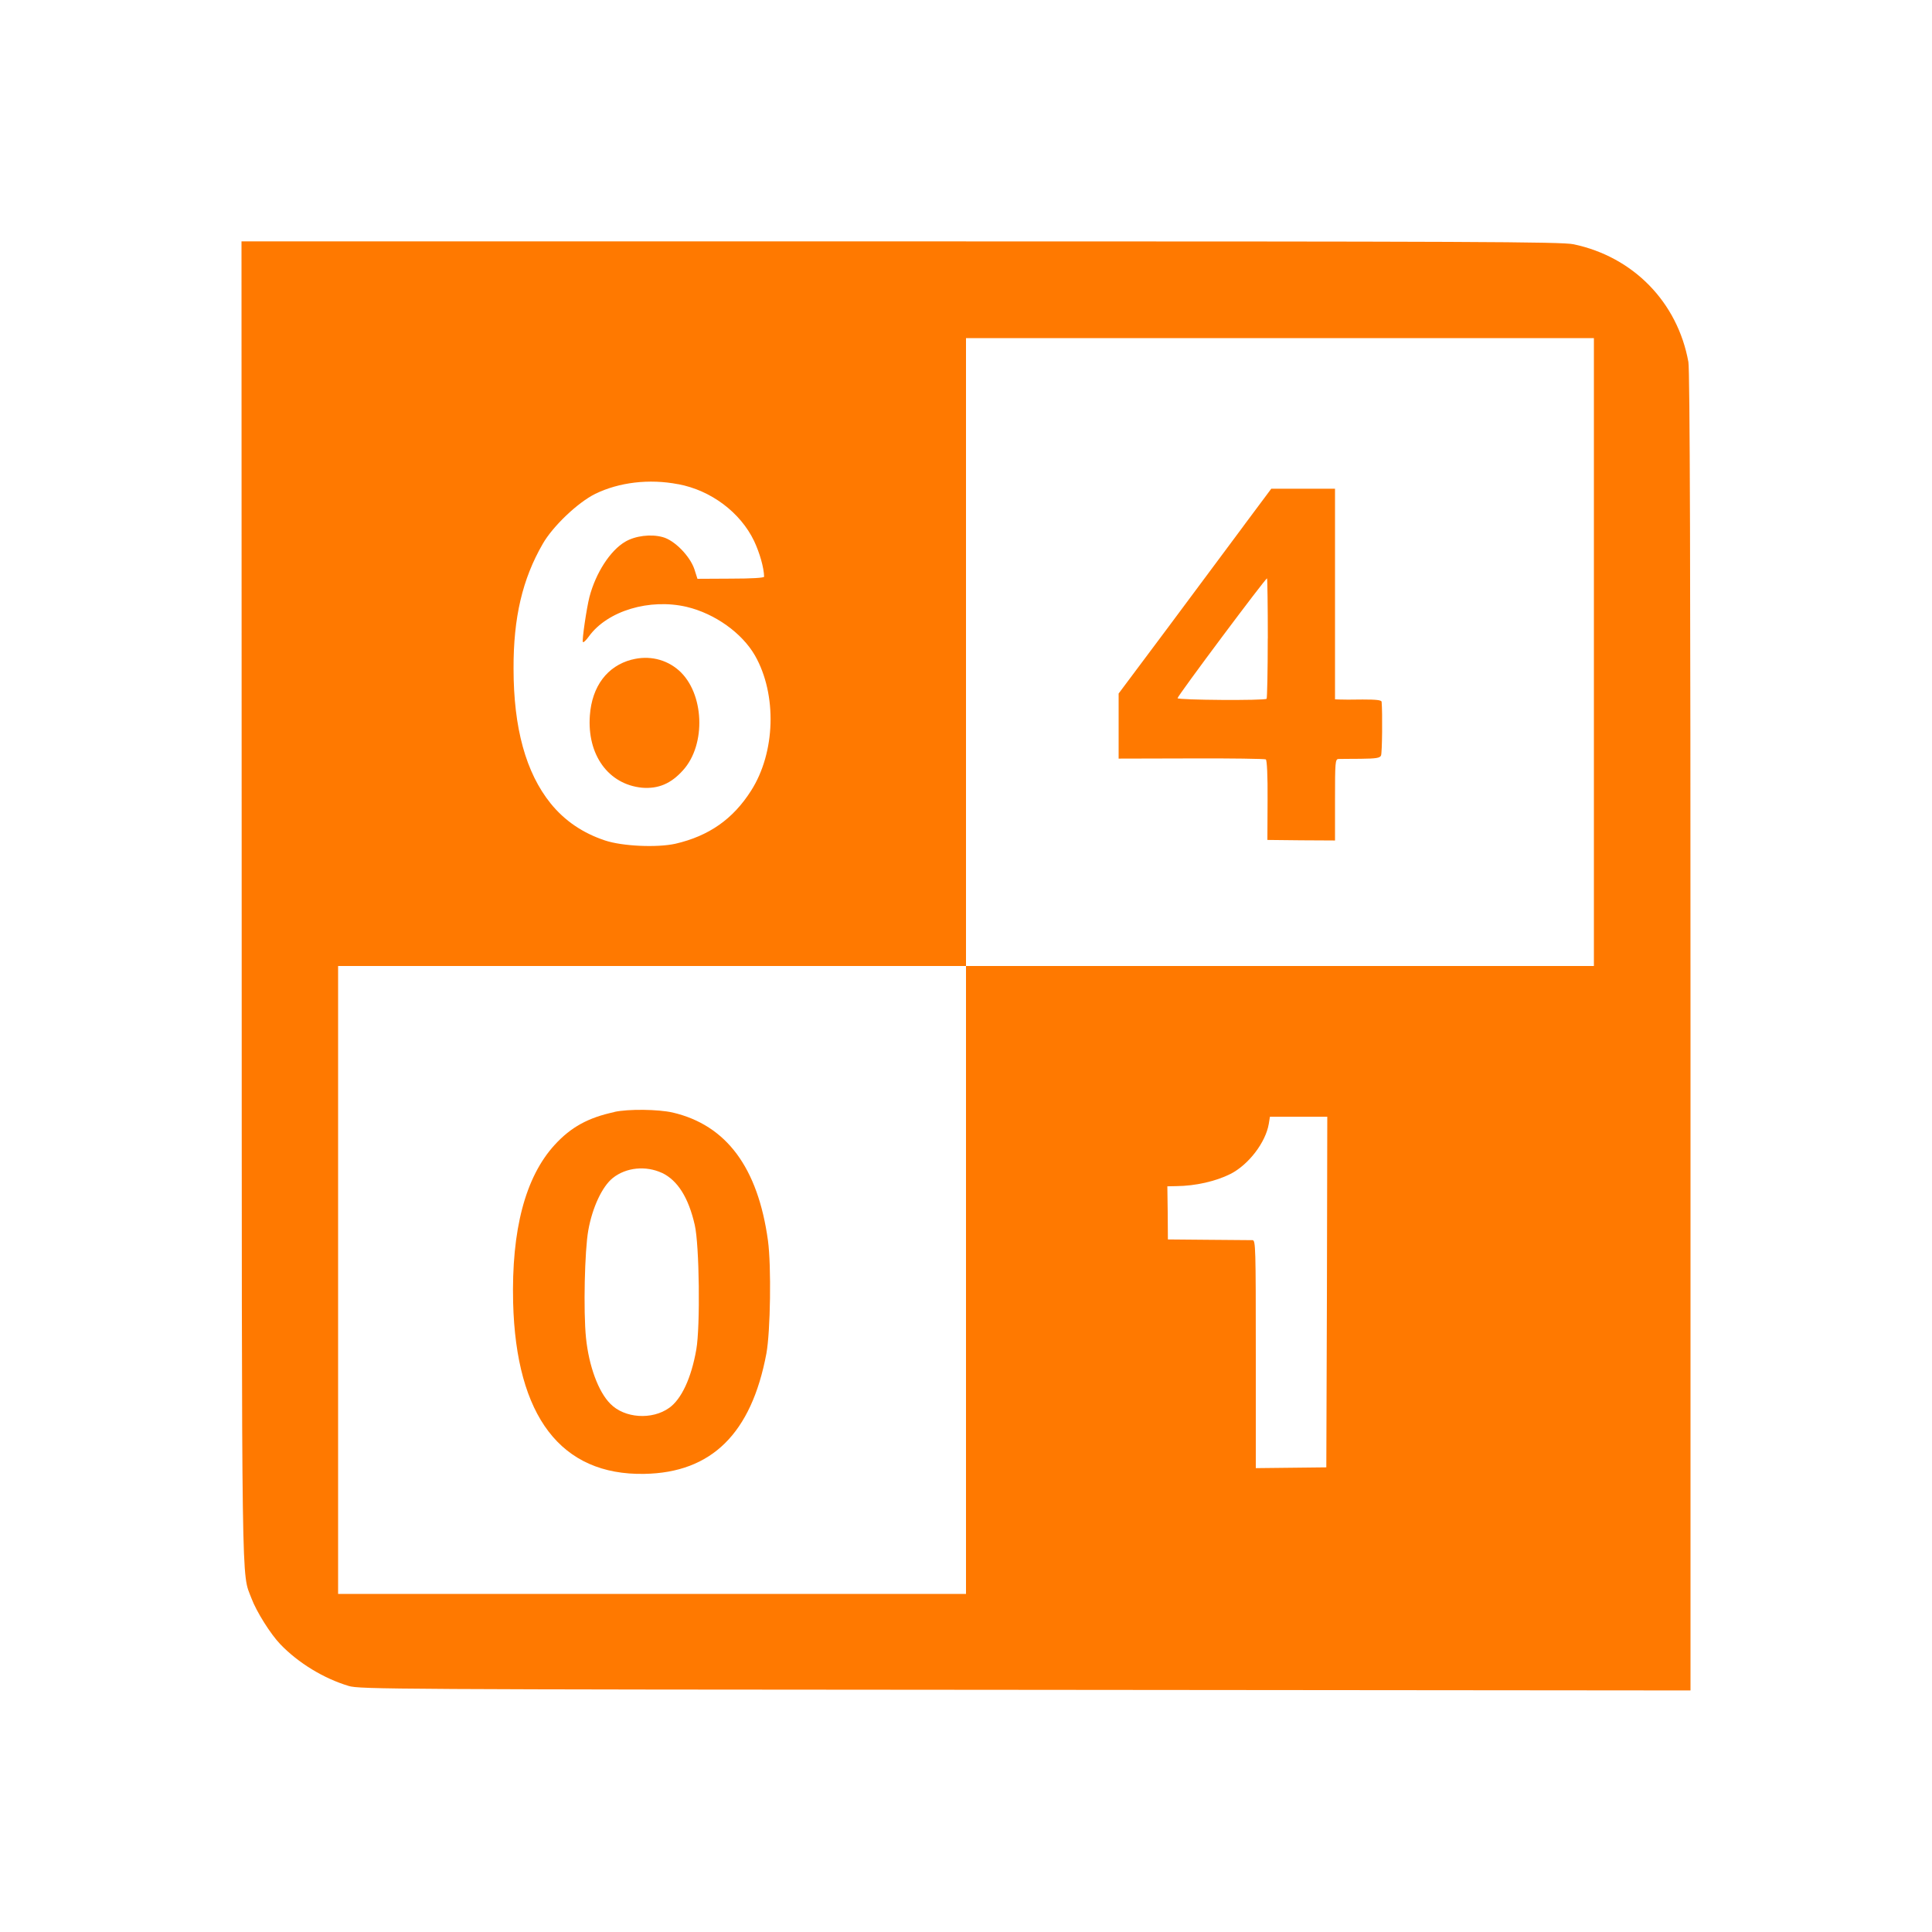 <!-- Generated by IcoMoon.io -->
<svg version="1.1" xmlns="http://www.w3.org/2000/svg" width="32" height="32" viewBox="0 0 32 32">
<title>Sudoku</title>
<path fill="#ff7900" d="M4.003 14.934c0.003 11.77-0.006 11.088 0.163 11.542 0.080 0.214 0.314 0.589 0.477 0.758 0.298 0.31 0.717 0.566 1.133 0.691 0.182 0.054 0.704 0.058 11.21 0.064l11.014 0.010v-10.906c0-7.619-0.010-10.963-0.035-11.098-0.179-0.989-0.912-1.741-1.901-1.949-0.195-0.042-1.645-0.048-11.146-0.048h-10.918l0.003 10.934zM26.4 10.8v5.2h-10.4v10.4h-10.4v-10.4h10.4v-10.4h10.4v5.2zM11.232 8.019c0.544 0.102 1.030 0.467 1.258 0.941 0.093 0.198 0.163 0.442 0.166 0.592 0 0.019-0.205 0.032-0.55 0.032l-0.554 0.003-0.051-0.16c-0.074-0.218-0.33-0.48-0.525-0.531-0.195-0.054-0.454-0.022-0.621 0.077-0.246 0.144-0.486 0.512-0.592 0.915-0.048 0.189-0.125 0.714-0.109 0.746 0.010 0.013 0.054-0.029 0.102-0.096 0.307-0.422 1.005-0.63 1.619-0.486 0.467 0.112 0.915 0.432 1.13 0.806 0.368 0.646 0.339 1.606-0.064 2.237-0.301 0.474-0.701 0.752-1.254 0.88-0.304 0.067-0.877 0.042-1.165-0.054-0.368-0.122-0.669-0.326-0.902-0.614-0.41-0.509-0.614-1.248-0.614-2.234-0.003-0.842 0.147-1.482 0.483-2.064 0.166-0.291 0.579-0.685 0.87-0.829 0.394-0.192 0.893-0.253 1.373-0.16zM21.978 21.398l-0.010 2.906-1.168 0.013v-1.888c0-1.773-0.003-1.885-0.054-1.888-0.032 0-0.358-0.003-0.73-0.006l-0.672-0.006-0.003-0.442-0.006-0.438 0.15-0.003c0.317-0.003 0.653-0.080 0.896-0.202 0.301-0.154 0.582-0.522 0.634-0.829l0.019-0.118h0.95l-0.006 2.902z"></path>
<path fill="#ff7900" d="M20.598 8.71c-0.253 0.339-0.822 1.104-1.264 1.699l-0.806 1.078v1.078l1.203-0.003c0.662-0.003 1.216 0.006 1.235 0.016 0.019 0.013 0.032 0.269 0.029 0.678l-0.003 0.656 0.56 0.006 0.56 0.003v-0.675c0-0.618 0.003-0.672 0.058-0.675 0.029 0 0.195-0.003 0.368-0.003 0.256-0.003 0.317-0.013 0.336-0.054s0.026-0.707 0.010-0.89c-0.003-0.029-0.090-0.038-0.314-0.038-0.173 0.003-0.346 0.003-0.384 0l-0.074-0.003v-3.488h-1.056l-0.458 0.614zM20.998 10.576c0 0.541-0.010 0.989-0.019 0.998-0.029 0.032-1.475 0.022-1.475-0.010 0-0.038 1.466-2 1.482-1.984 0.006 0.006 0.013 0.454 0.013 0.995z"></path>
<path fill="#ff7900" d="M10.176 18.419c-0.435 0.093-0.72 0.25-0.989 0.544-0.486 0.531-0.717 1.408-0.688 2.611 0.048 1.888 0.794 2.864 2.173 2.838 1.114-0.019 1.773-0.669 2.022-1.994 0.067-0.368 0.083-1.446 0.026-1.869-0.166-1.21-0.688-1.914-1.578-2.122-0.237-0.054-0.733-0.061-0.966-0.010zM10.966 19.427c0.259 0.125 0.438 0.41 0.541 0.861 0.077 0.326 0.093 1.686 0.026 2.064-0.083 0.474-0.246 0.822-0.448 0.966-0.285 0.205-0.742 0.173-0.976-0.067-0.198-0.198-0.355-0.624-0.403-1.091-0.045-0.442-0.022-1.453 0.038-1.782 0.067-0.378 0.23-0.726 0.406-0.867 0.221-0.176 0.547-0.208 0.816-0.083z"></path>
<path fill="#ff7900" d="M10.464 10.925c-0.406 0.106-0.659 0.442-0.694 0.925-0.048 0.653 0.307 1.142 0.864 1.197 0.269 0.022 0.48-0.067 0.678-0.288 0.39-0.429 0.352-1.283-0.067-1.654-0.214-0.189-0.502-0.253-0.781-0.179z"></path>
</svg>
